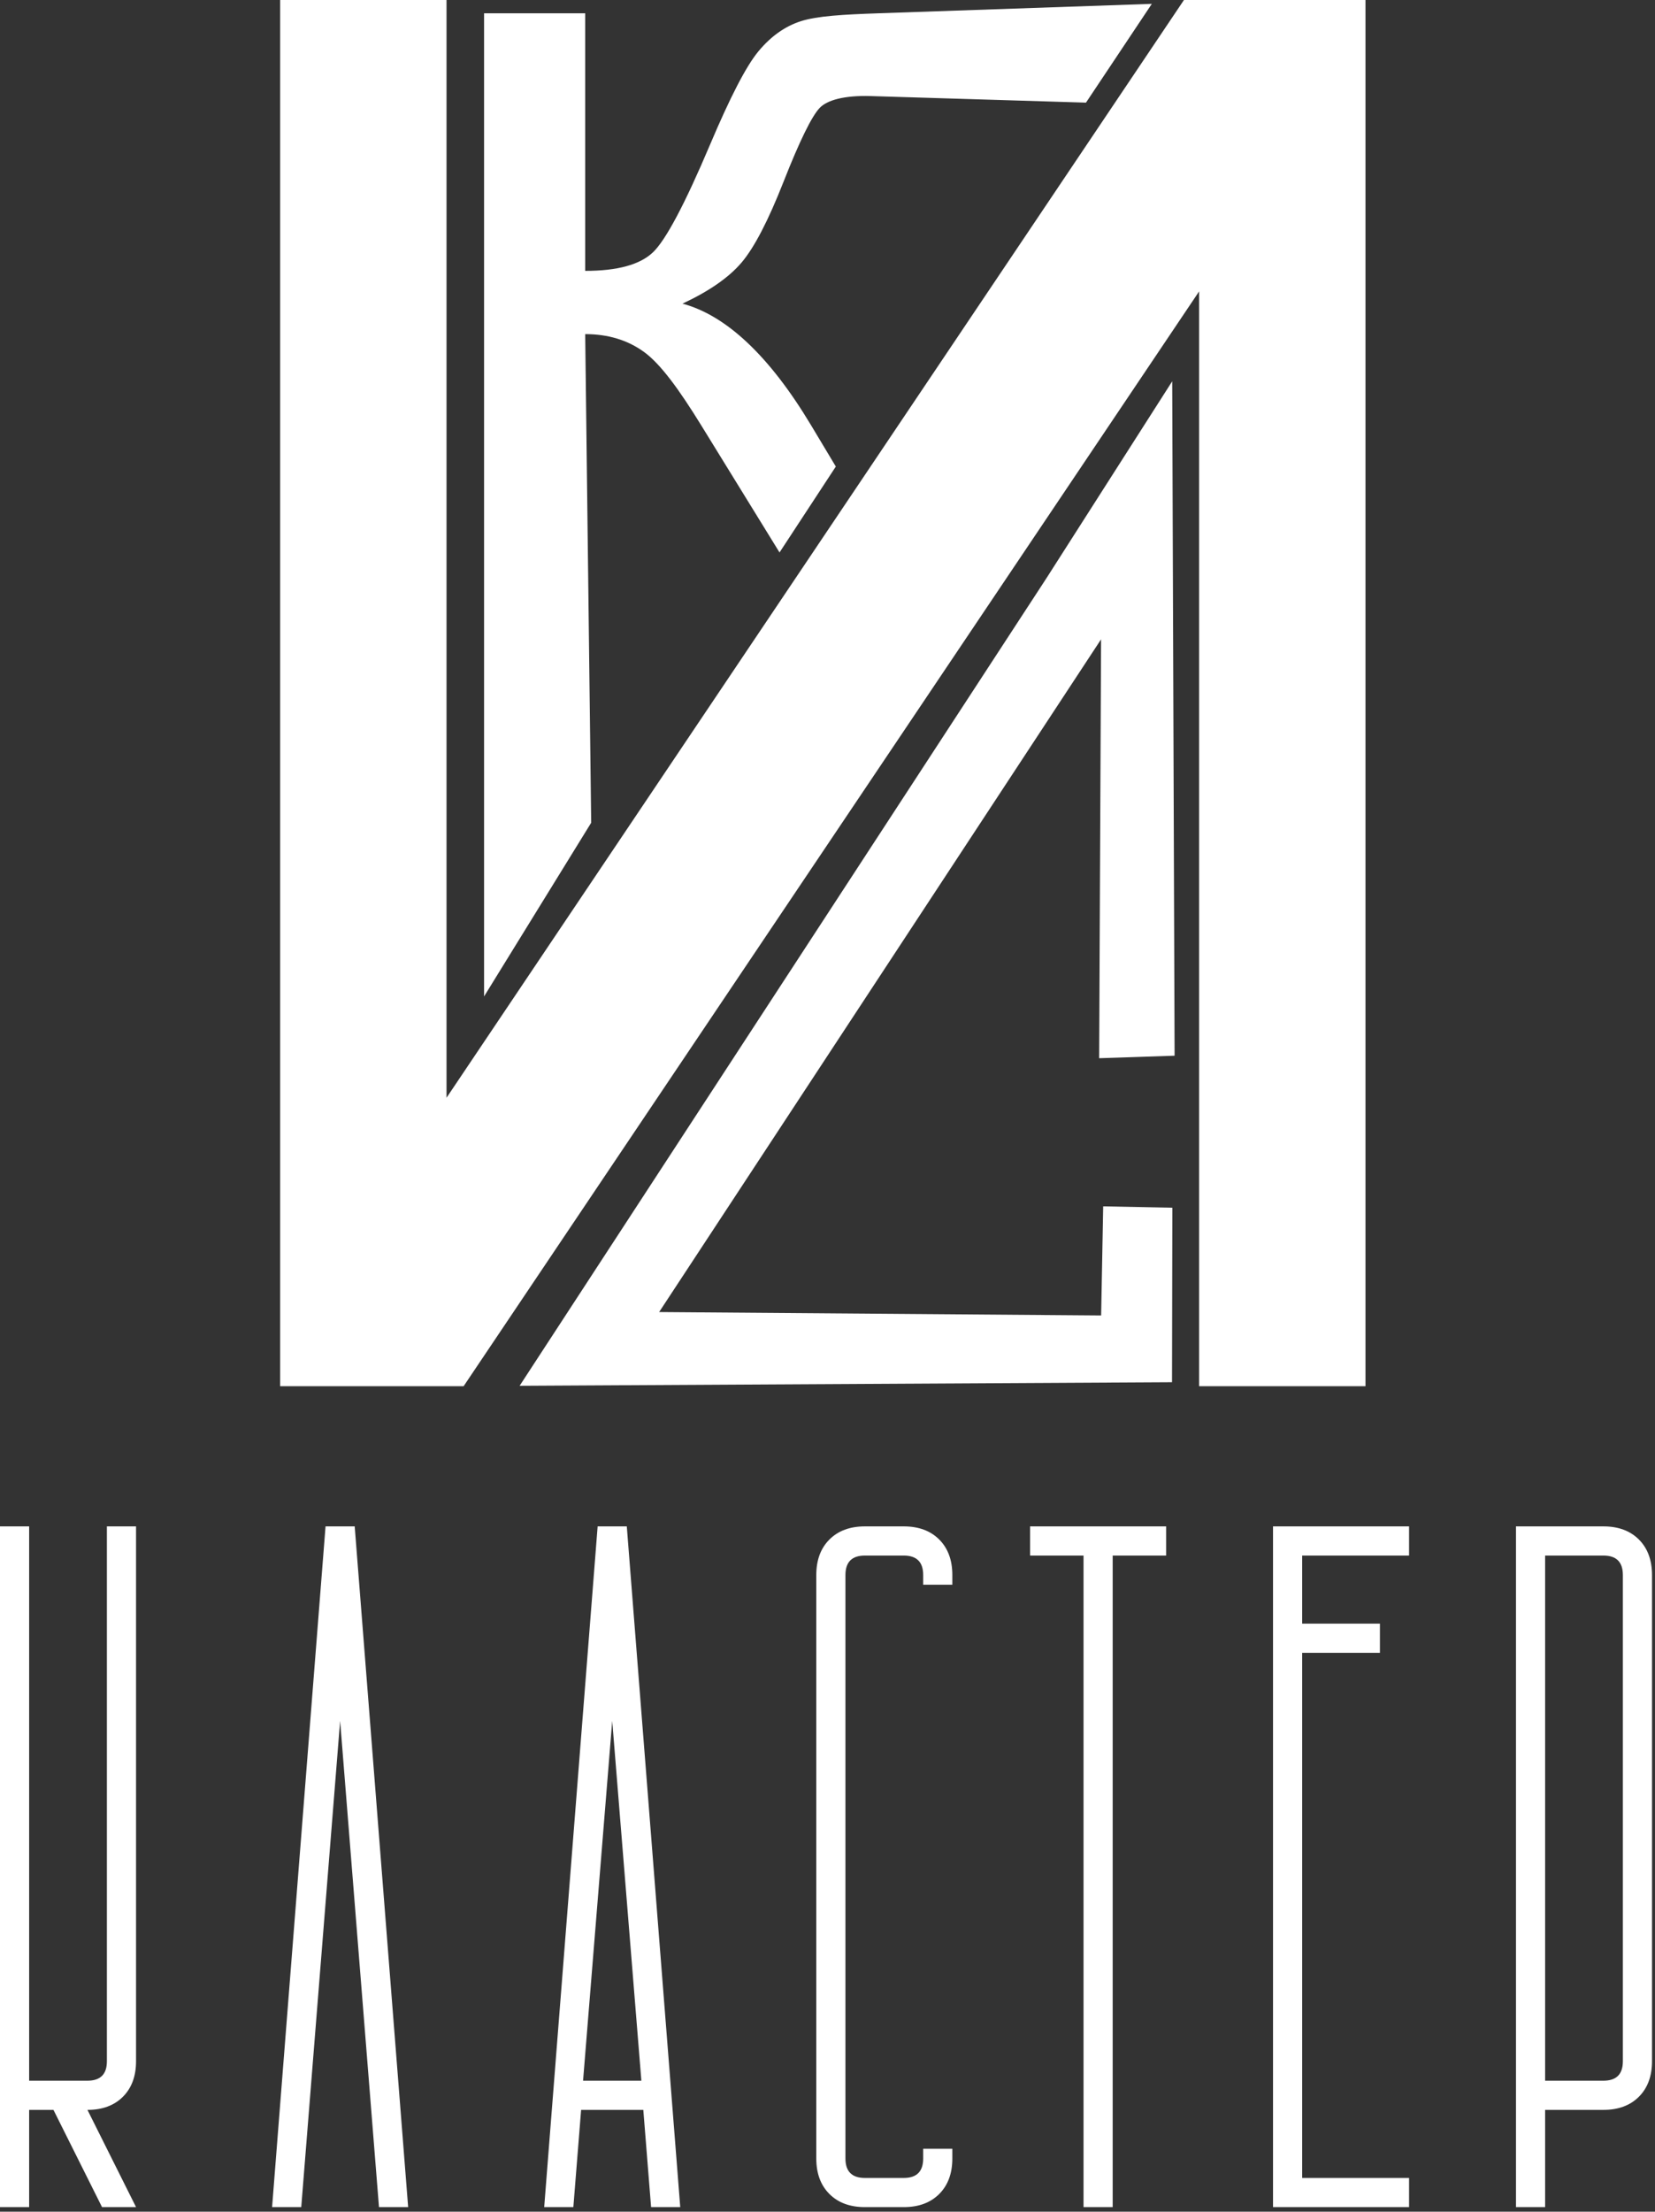 <svg width="319" height="426" viewBox="0 0 319 426" fill="none" xmlns="http://www.w3.org/2000/svg">
<rect x="0" y="0" width="319" height="426" fill="#333333" stroke="none"/>
<path d="M212.639 232.358L225.969 232.62L225.905 266.233L100.156 266.921L201.718 111.342L225.942 73.443L226.403 203.342L211.862 203.825L212.23 123.14L127.048 252.716L212.243 253.375L212.639 232.358Z" fill="white" style="fill:white;fill-opacity:1;"/>
<path d="M93.305 2.558H112.797V52.173C119 52.173 123.356 50.987 125.865 48.591C128.335 46.229 132.002 39.327 136.868 27.845C140.711 18.77 143.798 12.771 146.172 9.904C148.557 7.016 151.31 5.053 154.402 4.07C157.533 3.076 162.527 2.793 169.353 2.558L222.013 0.742L209.322 19.769L167.841 18.506C162.721 18.349 159.417 19.285 157.983 20.795C156.476 22.377 154.135 27.107 151.043 34.969C148.084 42.496 145.381 47.701 142.922 50.585C140.476 53.455 136.683 56.086 131.552 58.485C139.932 60.738 148.28 68.49 156.322 81.892L161.104 89.863L150.253 106.41L135.207 82.002C130.825 74.888 127.27 70.064 124.13 67.788C120.968 65.496 117.19 64.356 112.797 64.356L113.951 158.469L93.305 191.926V2.558Z" fill="white" style="fill:white;fill-opacity:1;"/>
<path d="M54 0H86.068V211.439L228.205 0H263.197V267H231.129V56.124L89.362 267H54V0Z" fill="white" style="fill:white;fill-opacity:1;"/>
<path d="M0 425.116V294H5.619V400.766H16.858C19.355 400.766 20.604 399.518 20.604 397.02V294H26.223V397.02C26.223 399.892 25.38 402.171 23.695 403.857C22.009 405.543 19.73 406.386 16.858 406.386L26.223 425.116H19.667L10.302 406.386H5.619V425.116H0ZM62.748 294H68.368L78.67 425.116H73.05L65.558 331.462L58.066 425.116H52.446L62.748 294ZM104.893 425.116L115.195 294H120.814L131.116 425.116H125.497L123.998 406.386H112.01L110.512 425.116H104.893ZM123.624 400.766L118.004 331.462L112.385 400.766H123.624ZM166.705 294H174.197C177.069 294 179.348 294.843 181.034 296.529C182.719 298.214 183.562 300.494 183.562 303.365V305.239H177.943V303.365C177.943 300.868 176.694 299.619 174.197 299.619H166.705C164.207 299.619 162.958 300.868 162.958 303.365V415.751C162.958 418.248 164.207 419.497 166.705 419.497H174.197C176.694 419.497 177.943 418.248 177.943 415.751V413.878H183.562V415.751C183.562 418.623 182.719 420.902 181.034 422.588C179.348 424.273 177.069 425.116 174.197 425.116H166.705C163.832 425.116 161.554 424.273 159.868 422.588C158.182 420.902 157.339 418.623 157.339 415.751V303.365C157.339 300.494 158.182 298.214 159.868 296.529C161.554 294.843 163.832 294 166.705 294ZM198.547 294H224.77V299.619H214.468V425.116H208.849V299.619H198.547V294ZM271.597 294V299.619H250.993V312.731H265.978V318.35H250.993V419.497H271.597V425.116H245.374V294H271.597ZM292.201 294H309.059C311.931 294 314.21 294.843 315.896 296.529C317.582 298.214 318.425 300.494 318.425 303.365V397.02C318.425 399.892 317.582 402.171 315.896 403.857C314.21 405.543 311.931 406.386 309.059 406.386H297.821V425.116H292.201V294ZM309.059 400.766C311.557 400.766 312.805 399.518 312.805 397.02V303.365C312.805 300.868 311.557 299.619 309.059 299.619H297.821V400.766H309.059Z" fill="white" style="fill:white;fill-opacity:1;"/>
</svg>

